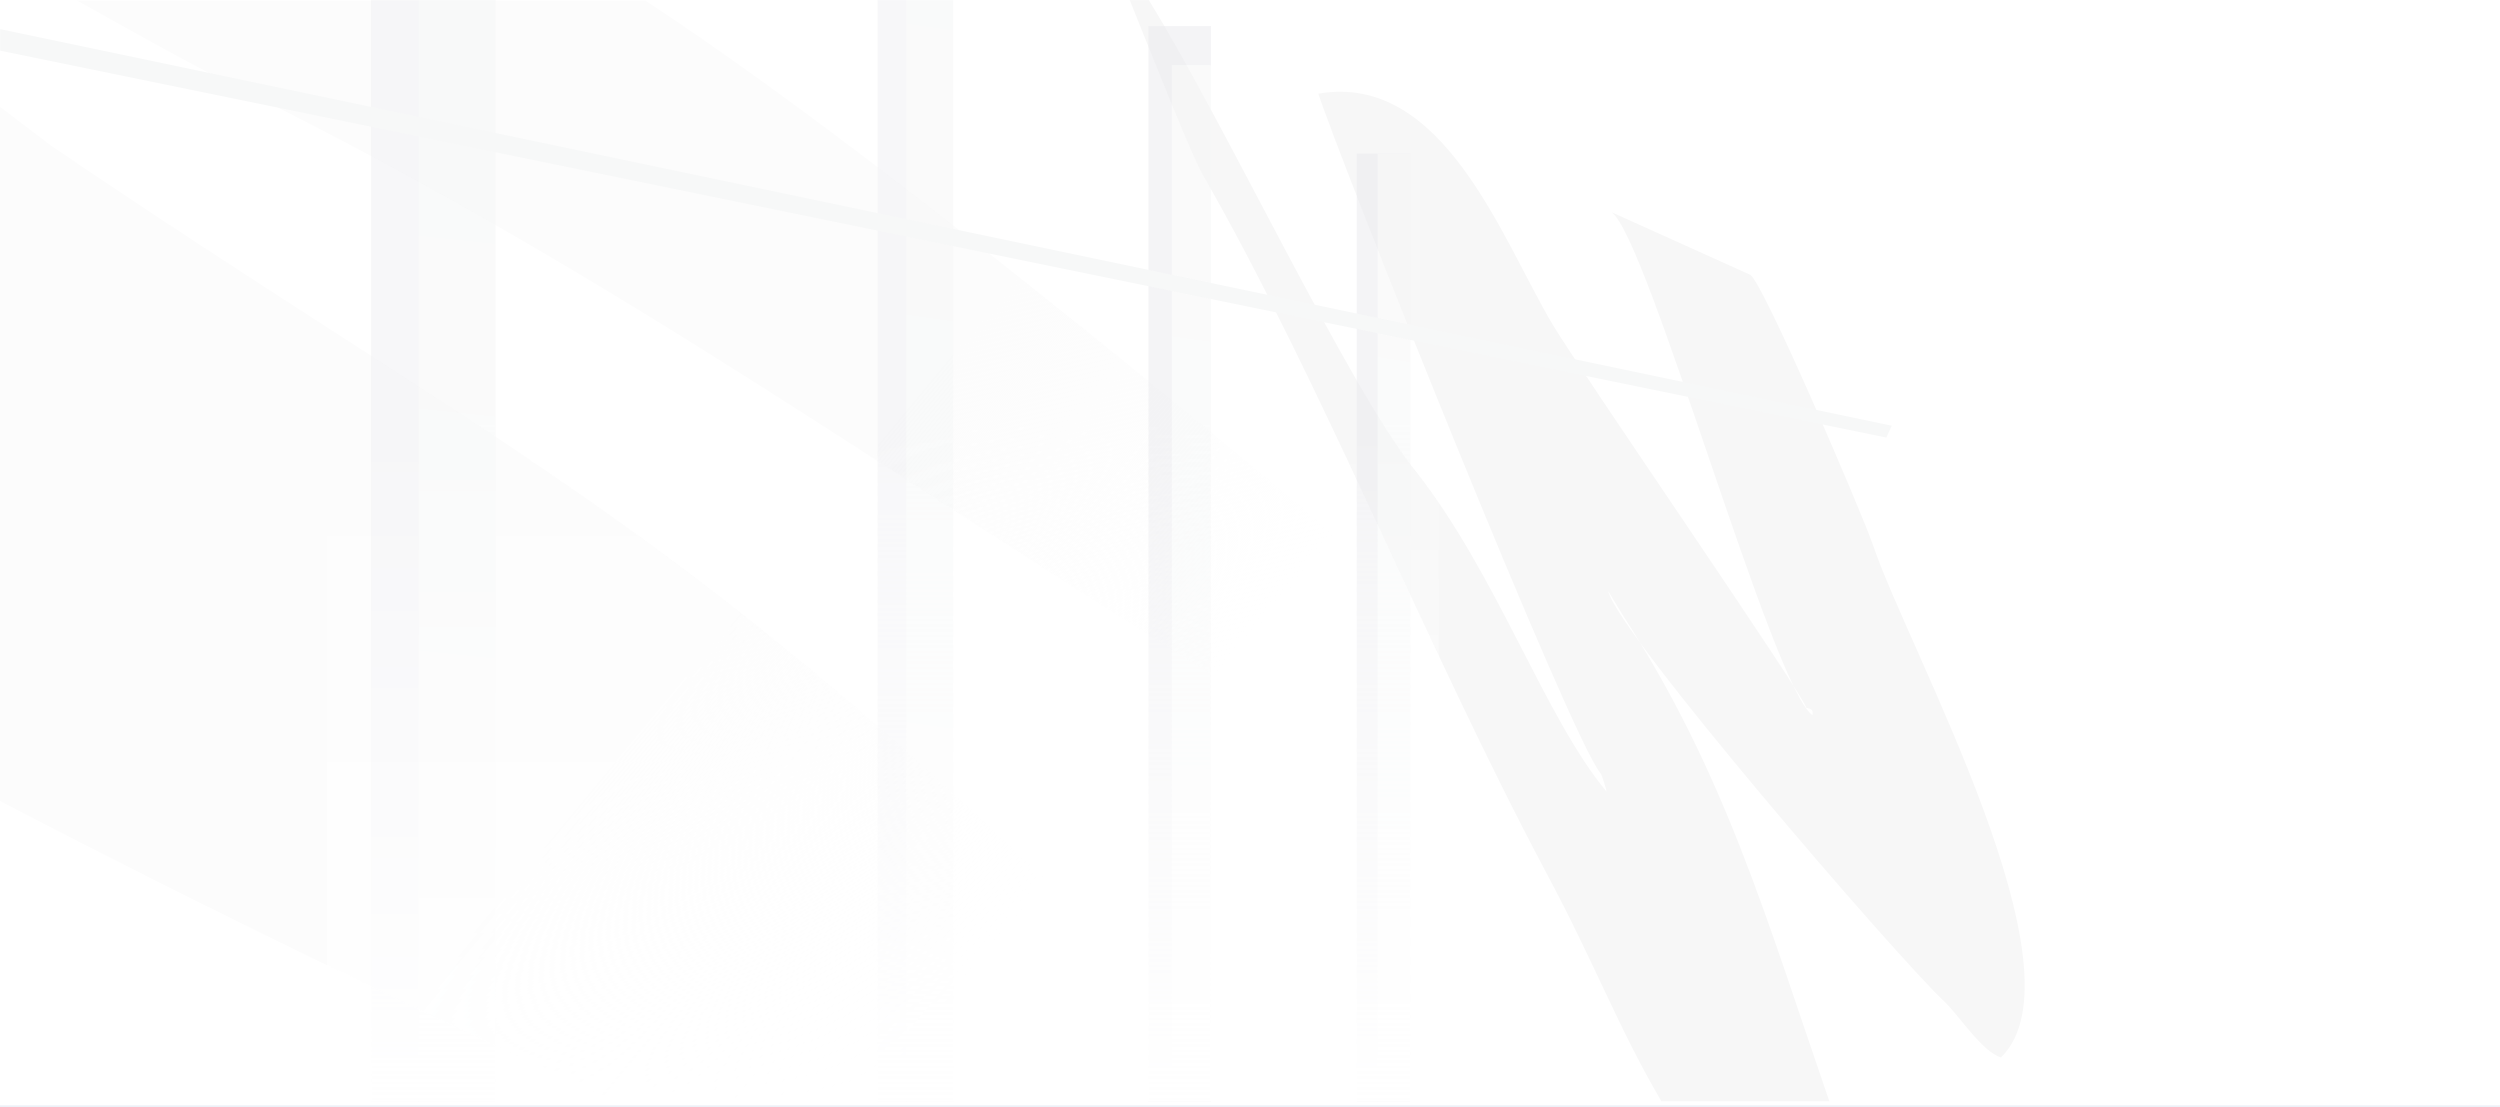 <svg xmlns="http://www.w3.org/2000/svg" xmlns:xlink="http://www.w3.org/1999/xlink" width="1920" height="850" fill="none" xmlns:v="https://vecta.io/nano"><path fill="#fff" d="M0 0h1920v850H0z"/><path fill="#e9edf5" d="M0 849h1920v1H0z"/><mask id="A" maskUnits="userSpaceOnUse" x="0" y="0" width="1920" height="850" mask-type="alpha"><path fill="#fff" d="M0 0h1920v850H0z"/></mask><g mask="url(#A)"><path fill-rule="evenodd" d="M494.865 0C716.626 144.747 1113.98 482.747 1331 672.535v58.9c-126.41-65.444-279.14-139.743-358.529-187.863-279.143-169.77-490.55-328.761-789.539-476.203C144.533 48.506 102.683 24.638 59.108.385h435.757V0zM0 81.998v533.177C160.497 698.713 308.913 770.317 470.704 845h511.259l-146.69-140.128-36.242-33.877C495.296 384.966 374.924 339.54 38.83 111.64 33.653 107.405 19.415 97.011 0 81.998z" fill="url(#B)"/><path fill-rule="evenodd" d="m1343.99 210.958-106.29-47.96c27.87 19.443 123.14 364.235 154.25 386.27.65-4.86-.97-4.536-4.86-5.833 0-7.129-176.29-262.806-195.08-294.887-38.89-65.783-83.61-193.135-179.53-176.608 16.53 50.876 193.46 494.503 216.79 522.048.98.972 4.54 12.638 4.54 13.934-47.63-57.033-84.58-168.183-147.77-247.576C1035.17 296.508 939.896 93.003 882.215 0h-14.582c19.119 47.636 47.636 119.575 56.061 134.158C1012.81 289.054 1096.41 499.04 1187.47 670.14c37.92 70.967 55.09 118.603 88.47 175.636h128.97c0-.324-.32-.648-.32-.972-48.29-139.991-79.72-251.141-158.46-372.66-.33-.648-11.02-18.147-11.02-18.147 7.45 32.405 221 280.305 257.94 314.979 11.67 11.017 29.17 38.886 43.75 43.099 67.08-65.783-71.29-313.035-98.19-393.076-8.75-25.276-85.55-204.801-94.62-208.041Z" fill="#f7f7f7"/><g opacity=".5"><path d="M674 0h58v846h-58V0Z" fill="#eff0f3"/><path d="M696 0h36v846h-36V0Z" fill="url(#C)"/><path d="M882 20h48v826h-48V20Z" fill="#eaeaee"/><path d="M900 50h30v796h-30V50Z" fill="url(#D)"/><path d="M1042 118h41v728h-41V118Z" fill="#eaeaee"/><path d="M1058 118h25v728h-25V118Z" fill="url(#E)"/><path d="M285.002 0h95.318v846h-95.318V0Z" fill="#eff0f3"/><path d="M321.533 0h58.787v846h-58.787V0Z" fill="url(#F)"/></g><path fill="url(#G)" d="M251 325h854v521H251z"/><path fill-rule="evenodd" d="m0 38.886 1448.68 297.156 4.2-9.073L0 22.359v16.527Z" fill="url(#H)"/></g><defs><linearGradient id="B" x1="423" y1="644" x2="665.5" y2="845" xlink:href="#I"><stop stop-color="#fcfcfc"/><stop offset="1" stop-color="#fcfcfc" stop-opacity="0"/></linearGradient><linearGradient id="C" x1="859.952" y1="-628.94" x2="560.995" y2="1474.04" xlink:href="#I"><stop stop-color="#f2f4f4"/><stop offset="1" stop-color="#fafafa"/></linearGradient><linearGradient id="D" x1="1069.9" y1="-655.573" x2="759.102" y2="1551.36" xlink:href="#I"><stop stop-color="#f2f4f4"/><stop offset="1" stop-color="#fafafa"/></linearGradient><linearGradient id="E" x1="1261.5" y1="-721.247" x2="881.066" y2="1684.81" xlink:href="#I"><stop stop-color="#f2f4f4"/><stop offset="1" stop-color="#fafafa"/></linearGradient><linearGradient id="F" x1="440.343" y1="-204.423" x2="306.829" y2="1055.27" xlink:href="#I"><stop stop-color="#f2f4f4"/><stop offset="1" stop-color="#fafafa"/></linearGradient><linearGradient id="G" x1="678" y1="325" x2="678" y2="846" xlink:href="#I"><stop stop-color="#fff" stop-opacity="0"/><stop offset="1" stop-color="#fff"/></linearGradient><linearGradient id="H" x1="1119.58" y1="-1740.83" x2="752.24" y2="1264.51" xlink:href="#I"><stop stop-color="#f2f4f4"/><stop offset="1" stop-color="#fafafa"/></linearGradient><linearGradient id="I" gradientUnits="userSpaceOnUse"/></defs></svg>